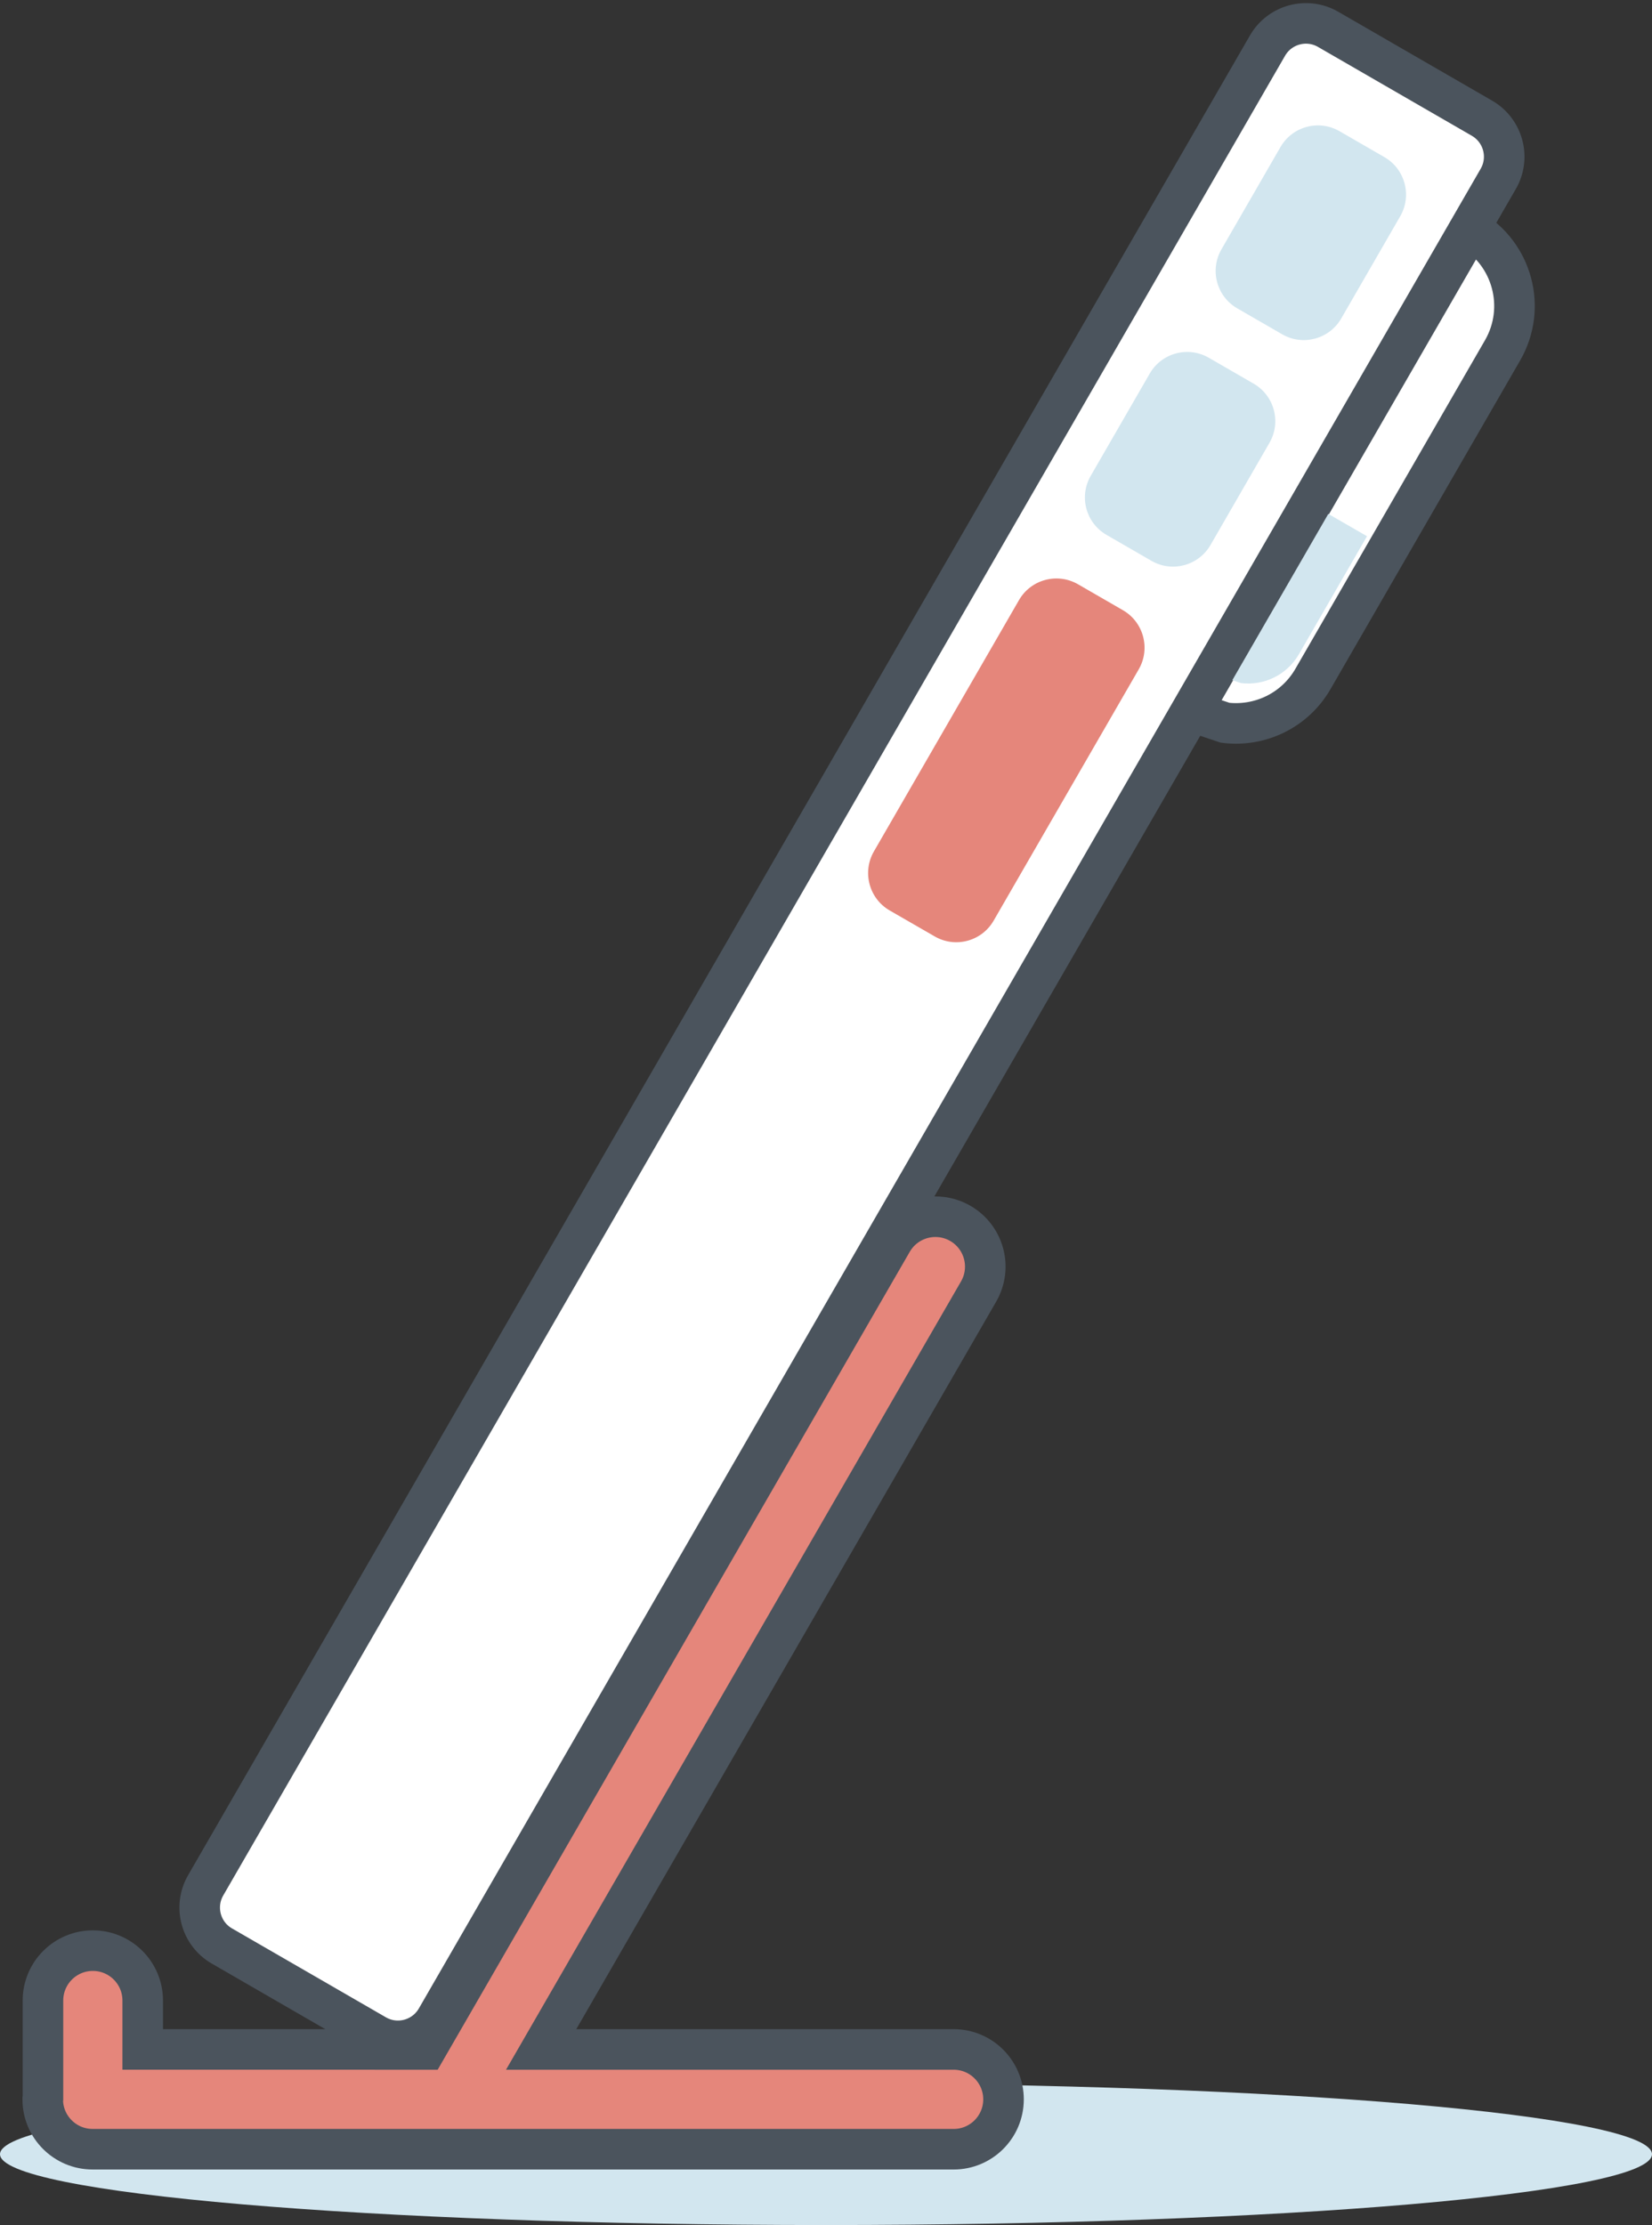 <svg width="280" height="377" xmlns="http://www.w3.org/2000/svg" xmlns:xlink="http://www.w3.org/1999/xlink" xml:space="preserve" overflow="hidden"><rect width="100%" height="100%" fill="#333333" stroke="none"/><defs><clipPath id="clip0"><rect x="3361" y="860" width="280" height="377"/></clipPath></defs><g clip-path="url(#clip0)" transform="translate(-3361 -860)"><path d="M3361 1225C3361 1218.37 3423.68 1213 3501 1213 3578.32 1213 3641 1218.37 3641 1225 3641 1231.63 3578.32 1237 3501 1237 3423.68 1237 3361 1231.63 3361 1225Z" fill="#D2E6EF" fill-rule="evenodd"/><path d="M0.664 66.66C0.237 67.672 0 68.784 0 69.951 0 74.62 3.785 78.405 8.454 78.405L156.736 78.405 121.779 138.952C119.445 142.996 120.83 148.166 124.873 150.501 128.917 152.835 134.087 151.45 136.422 147.406L209.373 21.052 209.391 21.019C211.726 16.976 210.341 11.805 206.297 9.471L206.116 9.41 191.781 1.134C187.738-1.2 182.568 0.185 180.233 4.228 177.898 8.272 179.284 13.442 183.327 15.777L190.503 19.919 166.498 61.497 8.454 61.497C4.952 61.497 1.948 63.626 0.664 66.66Z" stroke="#4B545D" stroke-width="6.875" stroke-miterlimit="8" fill="#E5867B" fill-rule="evenodd" transform="matrix(-0.5 0.866 0.866 0.5 3463.19 1032.31)"/><path d="M3610.17 898.823C3617.36 902.976 3619.83 912.173 3615.67 919.366 3604.96 937.927 3594.24 956.488 3583.53 975.049 3580.41 980.444 3574.46 983.179 3568.64 982.457L3562.98 980.554 3562.98 980.553 3610.17 898.823Z" stroke="#4B545D" stroke-width="6.875" stroke-miterlimit="8" fill="#FFFFFF" fill-rule="evenodd"/><path d="M3584.12 945.907 3592.69 950.857 3581.15 970.854C3579.09 974.408 3575.17 976.212 3571.35 975.738L3567.62 974.485 3584.12 945.907Z" fill="#D2E6EF" fill-rule="evenodd"/><path d="M3575.83 867.728C3577.91 864.128 3582.51 862.895 3586.11 864.973L3612.18 880.028C3615.78 882.106 3617.02 886.71 3614.94 890.31L3434.97 1202.02C3432.89 1205.62 3428.29 1206.86 3424.69 1204.78L3398.61 1189.72C3395.01 1187.65 3393.78 1183.04 3395.86 1179.44Z" stroke="#4B545D" stroke-width="6.875" stroke-miterlimit="8" fill="#FFFFFF" fill-rule="evenodd"/><path d="M3578.03 884.914C3580.05 881.41 3584.53 880.209 3588.04 882.232L3595.65 886.627C3599.15 888.65 3600.35 893.131 3598.33 896.635L3588.33 913.96C3586.3 917.464 3581.82 918.665 3578.32 916.642L3570.71 912.247C3567.2 910.224 3566 905.743 3568.03 902.238Z" fill="#D2E6EF" fill-rule="evenodd"/><path d="M3533.71 961.679C3535.73 958.175 3540.21 956.974 3543.72 958.998L3551.33 963.392C3554.83 965.415 3556.03 969.896 3554.01 973.401L3529.42 1015.98C3527.4 1019.49 3522.92 1020.69 3519.42 1018.66L3511.8 1014.27C3508.3 1012.25 3507.1 1007.77 3509.12 1004.26Z" fill="#E5867B" fill-rule="evenodd"/><path d="M3555.87 923.297C3557.89 919.792 3562.37 918.592 3565.88 920.615L3573.49 925.01C3576.99 927.033 3578.19 931.514 3576.17 935.018L3566.17 952.342C3564.14 955.847 3559.66 957.047 3556.16 955.024L3548.55 950.63C3545.04 948.606 3543.84 944.125 3545.87 940.621Z" fill="#D2E6EF" fill-rule="evenodd"/></g></svg>